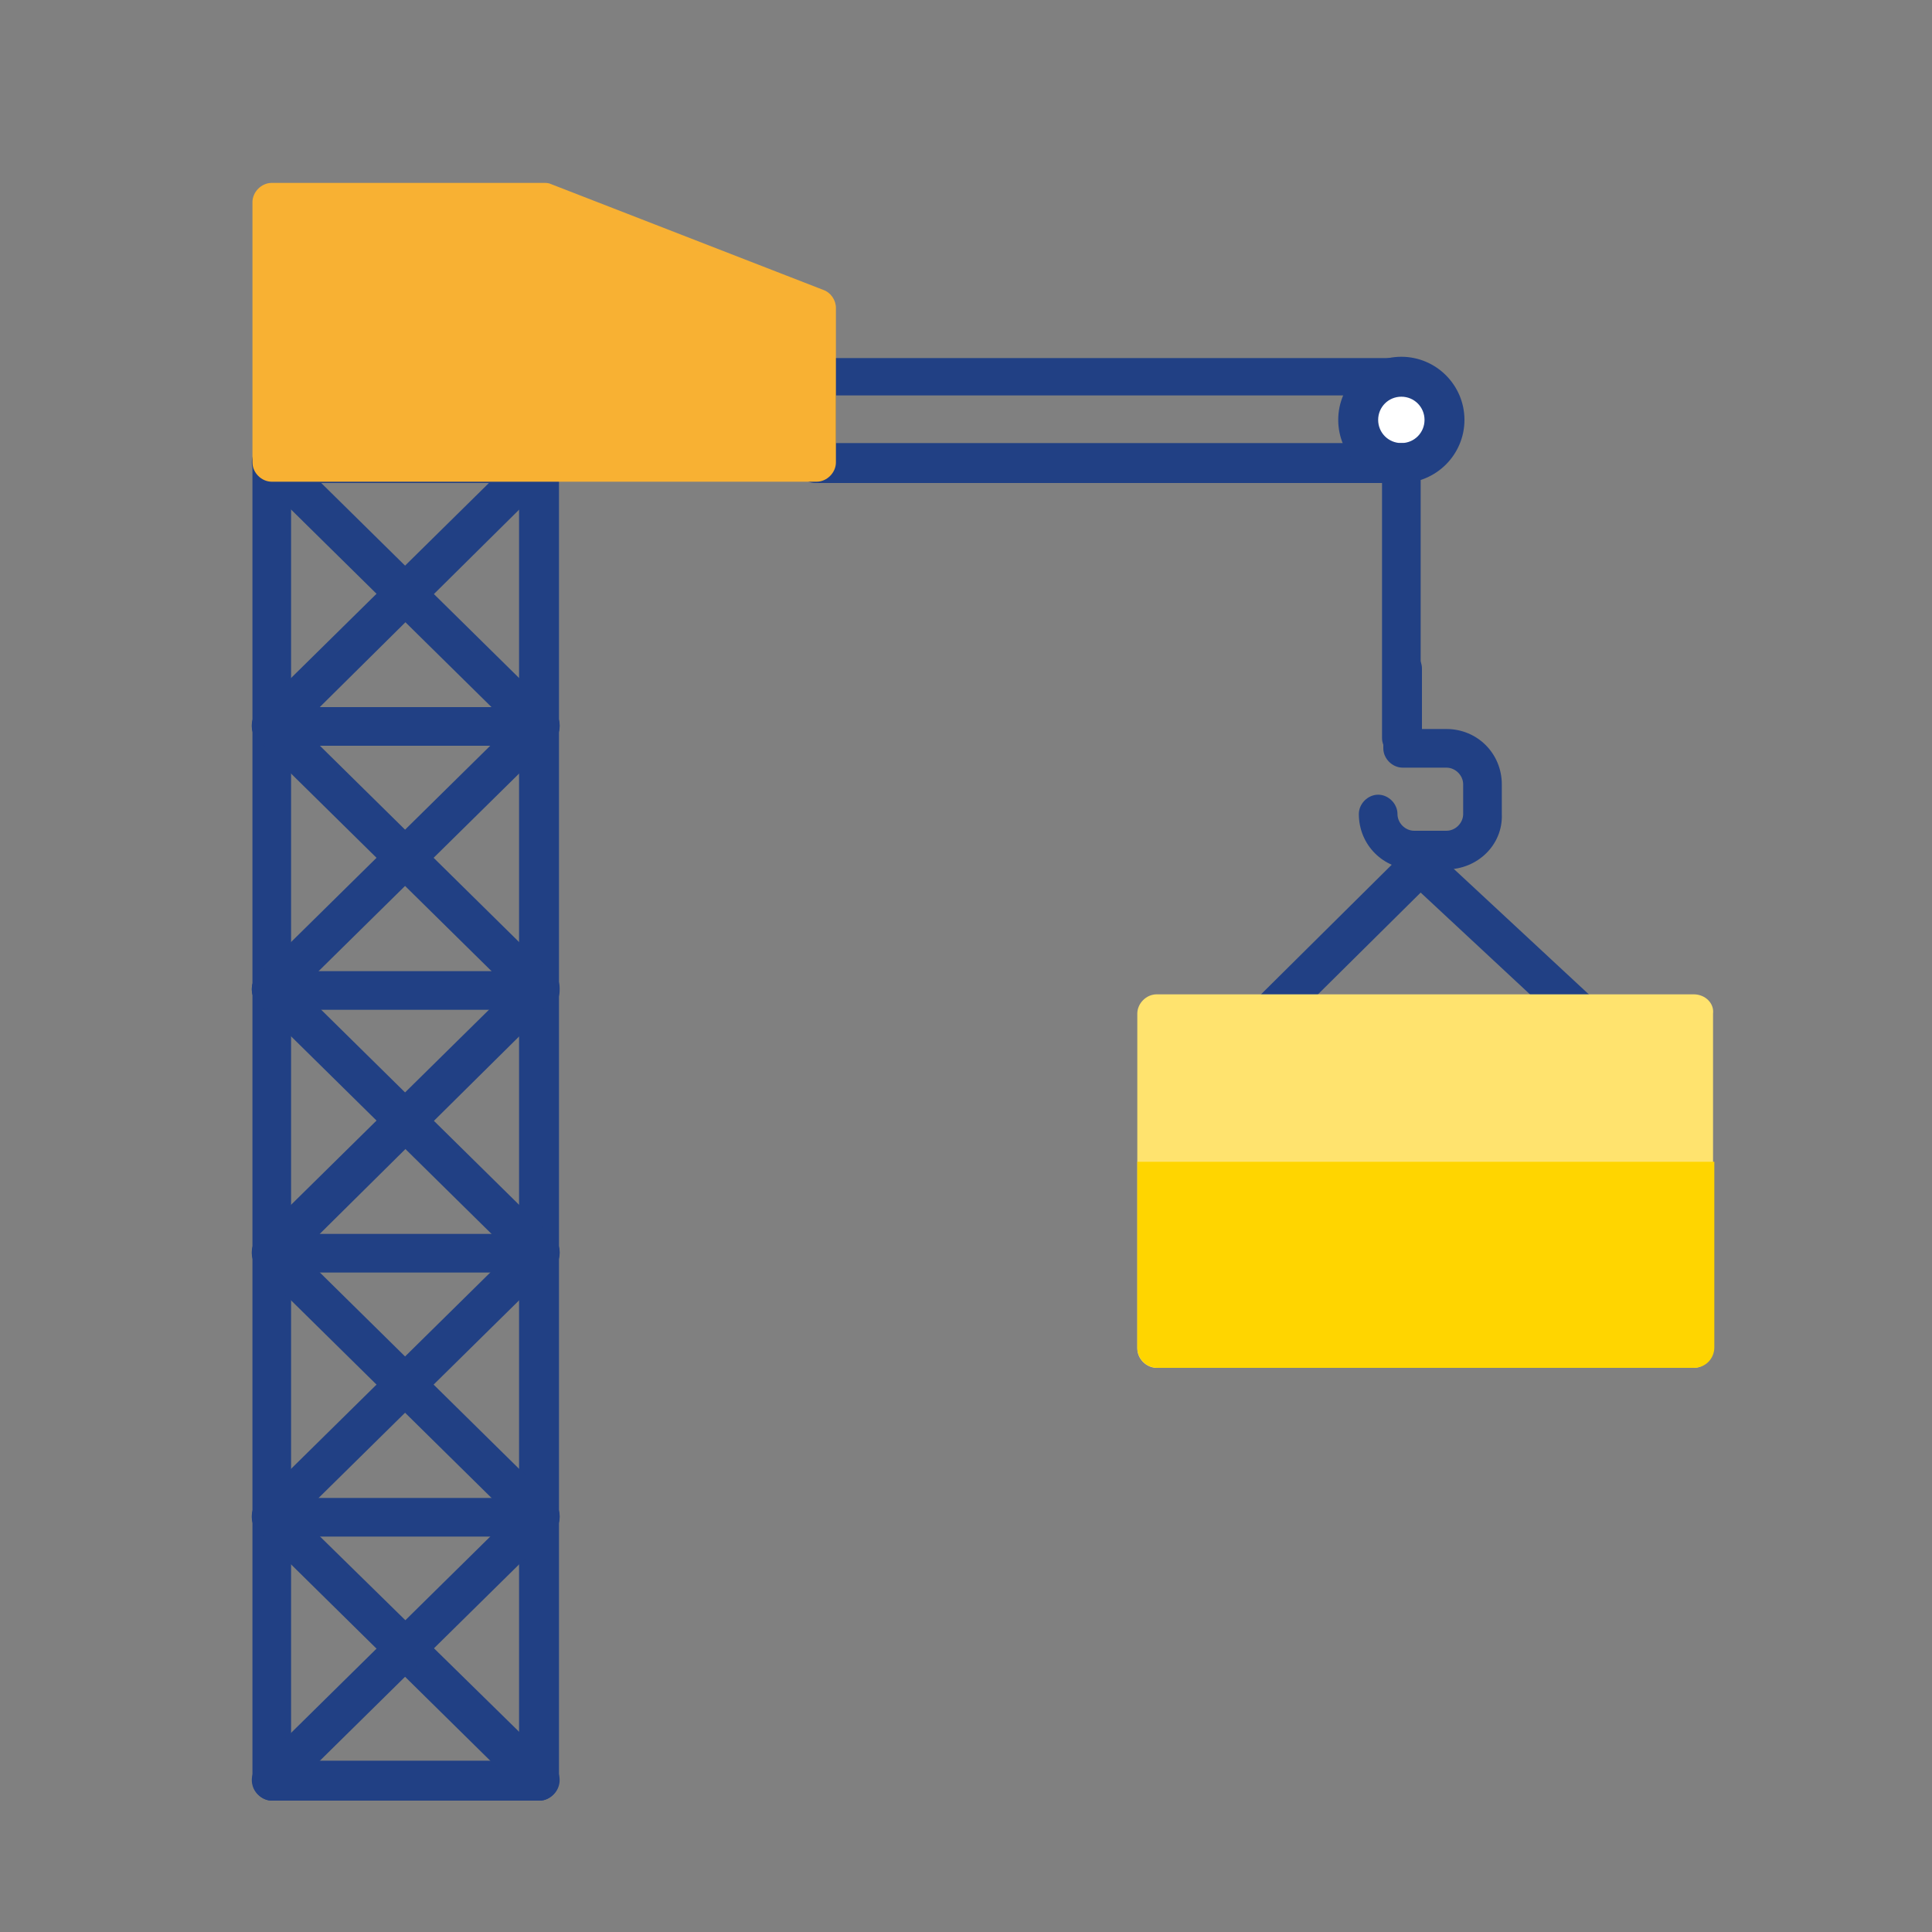 <?xml version="1.0" encoding="utf-8"?>
<!-- Generator: Adobe Illustrator 18.0.0, SVG Export Plug-In . SVG Version: 6.00 Build 0)  -->
<!DOCTYPE svg PUBLIC "-//W3C//DTD SVG 1.1//EN" "http://www.w3.org/Graphics/SVG/1.1/DTD/svg11.dtd">
<svg version="1.1" id="Capa_1" xmlns="http://www.w3.org/2000/svg" xmlns:xlink="http://www.w3.org/1999/xlink" x="0px" y="0px"
	 viewBox="0 0 150 150" enable-background="new 0 0 150 150" xml:space="preserve">
<rect x="0" y="0" width="150" height="150" fill="#808080" stroke="none"/>
<g>
	<path fill="#214084" d="M41.9,139.8H21.1c-0.8,0-1.5-0.7-1.5-1.5V35.9c0-0.8,0.7-1.5,1.5-1.5h20.8c0.8,0,1.5,0.7,1.5,1.5v102.3
		C43.4,139.1,42.7,139.8,41.9,139.8z M22.6,136.7h17.7V37.5H22.6V136.7z"/>
	<path fill="#214084" d="M41.9,57.9c-0.4,0-0.8-0.1-1.1-0.4L20,37c-0.6-0.6-0.6-1.6,0-2.2s1.6-0.6,2.2,0L43,55.3
		c0.6,0.6,0.6,1.6,0,2.2C42.7,57.8,42.3,57.9,41.9,57.9z"/>
	<path fill="#214084" d="M41.9,78.4c-0.4,0-0.8-0.1-1.1-0.4L20,57.5c-0.6-0.6-0.6-1.6,0-2.2s1.6-0.6,2.2,0L43,75.8
		c0.6,0.6,0.6,1.6,0,2.2C42.7,78.2,42.3,78.4,41.9,78.4z"/>
	<path fill="#214084" d="M41.9,98.8c-0.4,0-0.8-0.1-1.1-0.4L20,77.9c-0.6-0.6-0.6-1.6,0-2.2s1.6-0.6,2.2,0L43,96.2
		c0.6,0.6,0.6,1.6,0,2.2C42.7,98.7,42.3,98.8,41.9,98.8z"/>
	<path fill="#214084" d="M41.9,119.3c-0.4,0-0.8-0.1-1.1-0.4L20,98.4c-0.6-0.6-0.6-1.6,0-2.2s1.6-0.6,2.2,0L43,116.7
		c0.6,0.6,0.6,1.6,0,2.2C42.7,119.1,42.3,119.3,41.9,119.3z"/>
	<path fill="#214084" d="M41.9,139.8c-0.4,0-0.8-0.1-1.1-0.4L20,118.9c-0.6-0.6-0.6-1.6,0-2.2c0.6-0.6,1.6-0.6,2.2,0L43,137.1
		c0.6,0.6,0.6,1.6,0,2.2C42.7,139.6,42.3,139.8,41.9,139.8z"/>
	<path fill="#214084" d="M21.1,57.9c-0.4,0-0.8-0.2-1.1-0.5c-0.6-0.6-0.6-1.6,0-2.2l20.8-20.5c0.6-0.6,1.6-0.6,2.2,0
		c0.6,0.6,0.6,1.6,0,2.2L22.2,57.5C21.9,57.8,21.5,57.9,21.1,57.9z"/>
	<path fill="#214084" d="M21.1,78.4c-0.4,0-0.8-0.2-1.1-0.5c-0.6-0.6-0.6-1.6,0-2.2l20.8-20.5c0.6-0.6,1.6-0.6,2.2,0
		c0.6,0.6,0.6,1.6,0,2.2L22.2,77.9C21.9,78.2,21.5,78.4,21.1,78.4z"/>
	<path fill="#214084" d="M21.1,98.8c-0.4,0-0.8-0.2-1.1-0.5c-0.6-0.6-0.6-1.6,0-2.2l20.8-20.5c0.6-0.6,1.6-0.6,2.2,0
		c0.6,0.6,0.6,1.6,0,2.2L22.2,98.4C21.9,98.7,21.5,98.8,21.1,98.8z"/>
	<path fill="#214084" d="M21.1,119.3c-0.4,0-0.8-0.2-1.1-0.5c-0.6-0.6-0.6-1.6,0-2.2l20.8-20.5c0.6-0.6,1.6-0.6,2.2,0
		c0.6,0.6,0.6,1.6,0,2.2l-20.8,20.5C21.9,119.2,21.5,119.3,21.1,119.3z"/>
	<path fill="#214084" d="M21.1,139.8c-0.4,0-0.8-0.2-1.1-0.5c-0.6-0.6-0.6-1.6,0-2.2l20.8-20.5c0.6-0.6,1.6-0.6,2.2,0
		c0.6,0.6,0.6,1.6,0,2.2l-20.8,20.5C21.9,139.6,21.5,139.8,21.1,139.8z"/>
	<path fill="#214084" d="M41.9,57.9H21.1c-0.8,0-1.5-0.7-1.5-1.5c0-0.8,0.7-1.5,1.5-1.5h20.8c0.8,0,1.5,0.7,1.5,1.5
		C43.4,57.2,42.7,57.9,41.9,57.9z"/>
	<path fill="#214084" d="M41.9,78.4H21.1c-0.8,0-1.5-0.7-1.5-1.5c0-0.8,0.7-1.5,1.5-1.5h20.8c0.8,0,1.5,0.7,1.5,1.5
		C43.4,77.7,42.7,78.4,41.9,78.4z"/>
	<path fill="#214084" d="M41.9,98.8H21.1c-0.8,0-1.5-0.7-1.5-1.5c0-0.8,0.7-1.5,1.5-1.5h20.8c0.8,0,1.5,0.7,1.5,1.5
		C43.4,98.2,42.7,98.8,41.9,98.8z"/>
	<path fill="#214084" d="M41.9,119.3H21.1c-0.8,0-1.5-0.7-1.5-1.5c0-0.8,0.7-1.5,1.5-1.5h20.8c0.8,0,1.5,0.7,1.5,1.5
		C43.4,118.6,42.7,119.3,41.9,119.3z"/>
	<path fill="#214084" d="M108.1,37.5H63.3c-0.8,0-1.5-0.7-1.5-1.5v-6.7c0-0.8,0.7-1.5,1.5-1.5h44.8c0.8,0,1.5,0.7,1.5,1.5v6.7
		C109.7,36.8,109,37.5,108.1,37.5z M64.9,34.4h41.7v-3.7H64.9V34.4z"/>
	<g>
		<circle fill="#FFFFFF" cx="108.8" cy="32.6" r="3.3"/>
		<path fill="#214084" d="M108.8,37.5c-2.7,0-4.9-2.2-4.9-4.9c0-2.7,2.2-4.9,4.9-4.9c2.7,0,4.9,2.2,4.9,4.9
			C113.7,35.3,111.5,37.5,108.8,37.5z M108.8,30.8c-1,0-1.8,0.8-1.8,1.8c0,1,0.8,1.8,1.8,1.8c1,0,1.8-0.8,1.8-1.8
			C110.6,31.6,109.8,30.8,108.8,30.8z"/>
	</g>
	<path fill="#214084" d="M108.8,58.8c-0.8,0-1.5-0.7-1.5-1.5V35.9c0-0.8,0.7-1.5,1.5-1.5c0.8,0,1.5,0.7,1.5,1.5v21.3
		C110.4,58.1,109.7,58.8,108.8,58.8z"/>
	<path fill="#214084" d="M112.3,67.5h-2.5c-2.4,0-4.3-1.9-4.3-4.3c0-0.8,0.7-1.5,1.5-1.5c0.8,0,1.5,0.7,1.5,1.5
		c0,0.7,0.6,1.3,1.3,1.3h2.5c0.7,0,1.3-0.6,1.3-1.3v-2.3c0-0.7-0.6-1.3-1.3-1.3h-3.4c-0.8,0-1.5-0.7-1.5-1.5v-6.2
		c0-0.8,0.7-1.5,1.5-1.5c0.8,0,1.5,0.7,1.5,1.5v4.7h1.9c2.4,0,4.3,1.9,4.3,4.3v2.3C116.7,65.6,114.7,67.5,112.3,67.5z"/>
	<path fill="#214084" d="M122.9,80.5c-0.4,0-0.8-0.1-1-0.4l-11.6-10.8L99.5,80c-0.6,0.6-1.6,0.6-2.2,0c-0.6-0.6-0.6-1.6,0-2.2
		L109.2,66c0.6-0.6,1.5-0.6,2.1,0L124,77.8c0.6,0.6,0.7,1.5,0.1,2.2C123.8,80.3,123.3,80.5,122.9,80.5z"/>
	<path fill="#F8B133" d="M63.9,22.5l-21.1-8.2c-0.2-0.1-0.4-0.1-0.6-0.1H21.1c-0.8,0-1.5,0.7-1.5,1.5v20.2c0,0.8,0.7,1.5,1.5,1.5
		h42.3c0.8,0,1.5-0.7,1.5-1.5v-12C64.9,23.3,64.5,22.7,63.9,22.5z"/>
	<path fill="#FFE36E" d="M131.5,77.2H89.8c-0.8,0-1.5,0.7-1.5,1.5v26c0,0.8,0.7,1.5,1.5,1.5h41.7c0.8,0,1.5-0.7,1.5-1.5v-26
		C133.1,77.9,132.4,77.2,131.5,77.2z"/>
	<path fill="#FFD500" d="M88.3,90.2v14.4c0,0.9,0.7,1.6,1.6,1.6h41.6c0.9,0,1.6-0.7,1.6-1.6V90.2H88.3z"/>
</g>
</svg>
